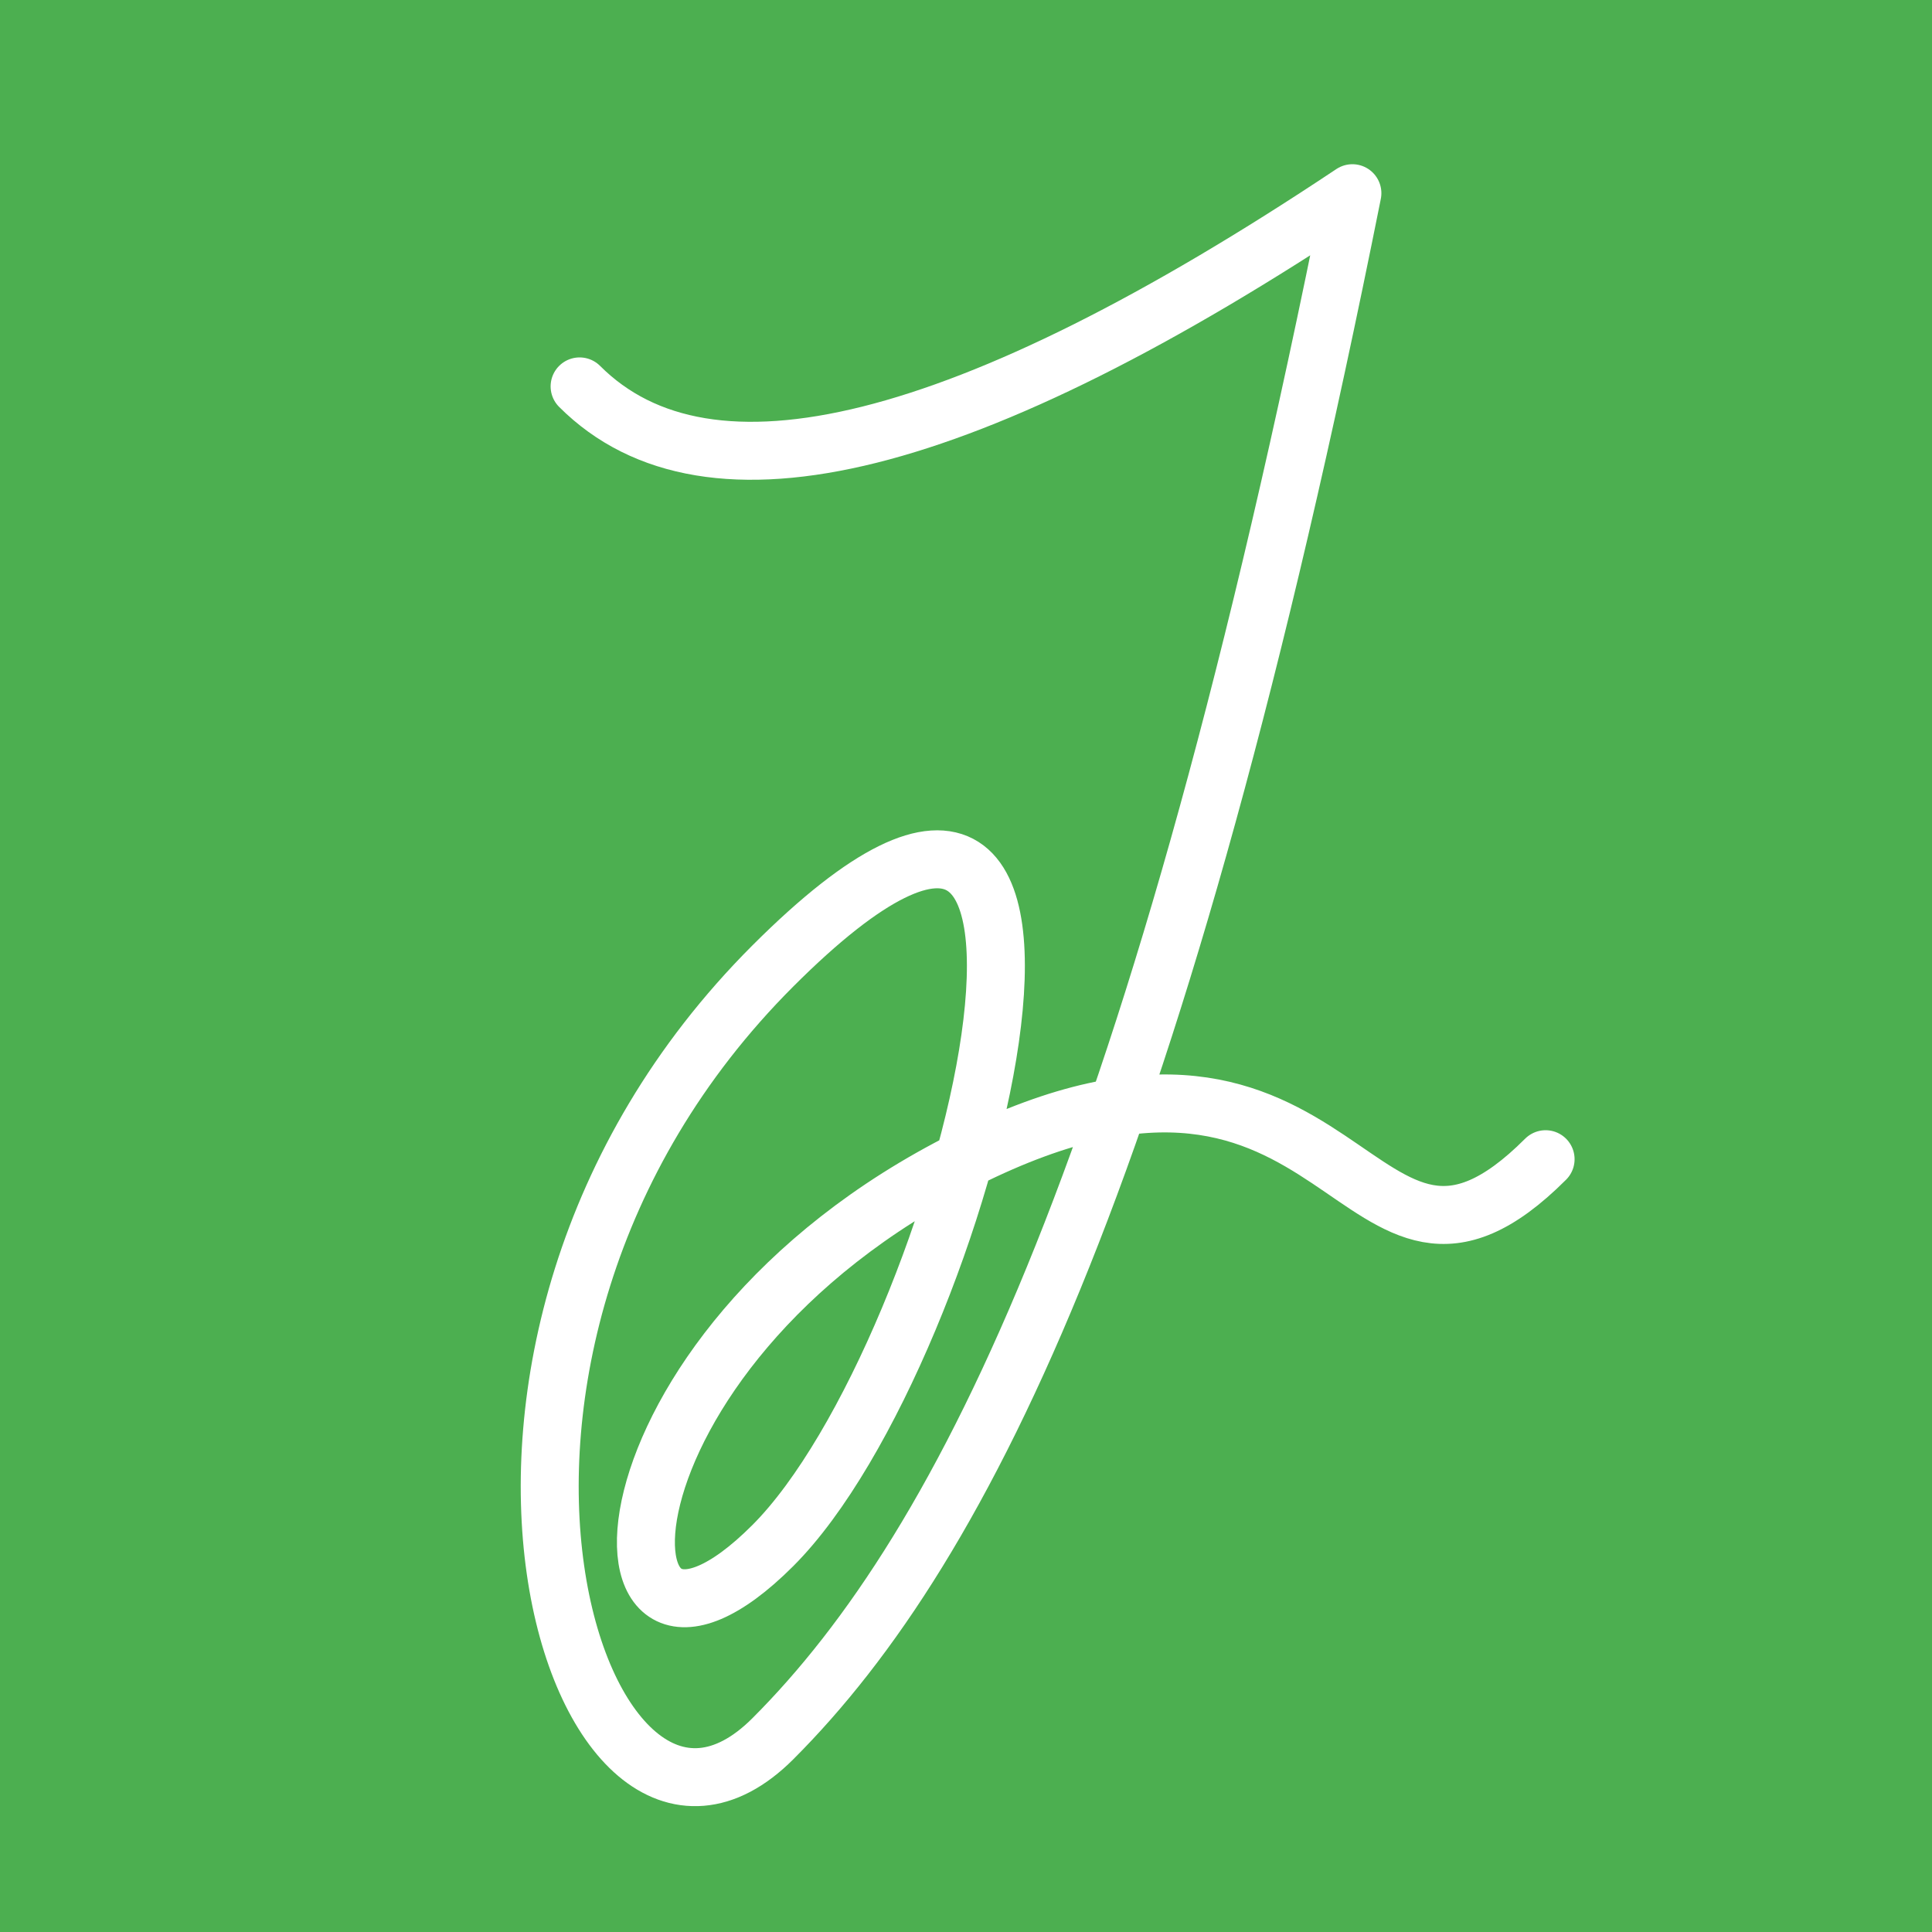 <svg width="1000" height="1000" xmlns="http://www.w3.org/2000/svg">
  <!-- Background -->
  <rect width="1000" height="1000" fill="#4CAF50" />
  
  <!-- Centered giant letter J -->
  <path d="M700,100
           C600,600 500,800 400,900 
           S200,700 400,500 
           S500,700 400,800 
           S300,700 500,600 
           S700,700 800,600
           M300,200
           Q400,300 700,100"
        fill="none"
        stroke="white"
        stroke-width="30"
        stroke-linecap="round"
        stroke-linejoin="round" />
</svg>